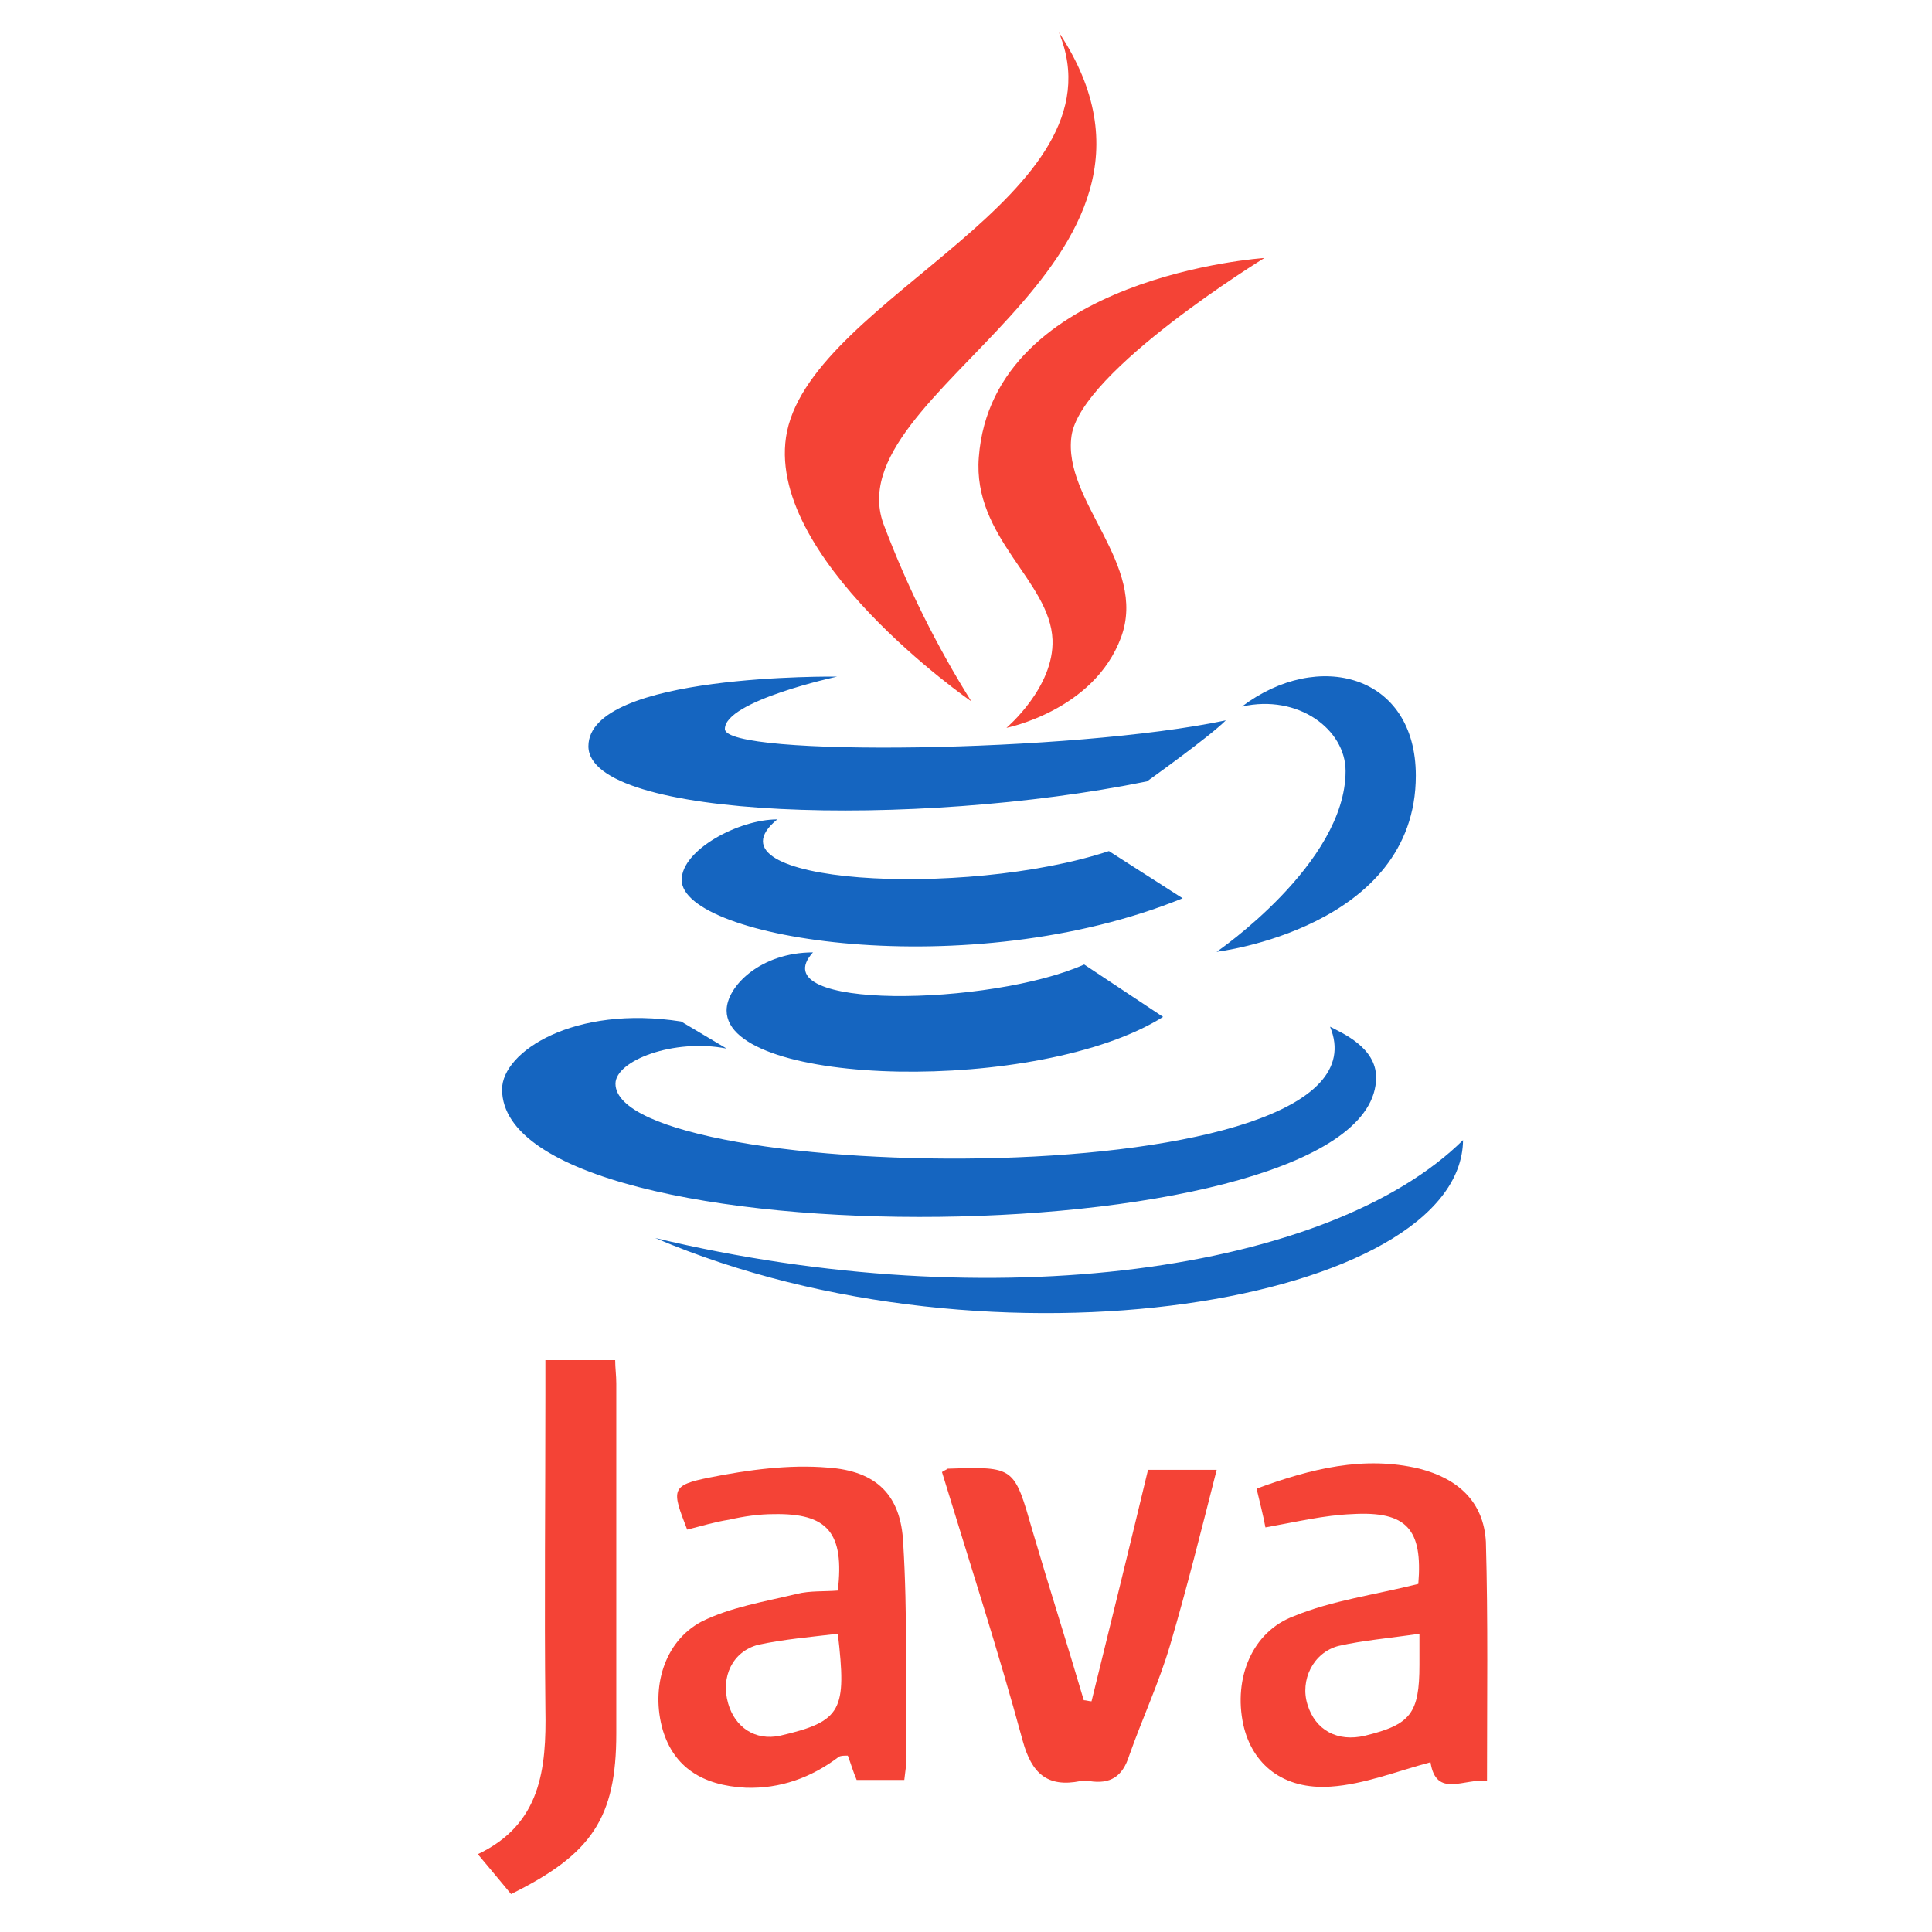 <?xml version="1.0" encoding="utf-8"?>
<!-- Generator: Adobe Illustrator 16.0.0, SVG Export Plug-In . SVG Version: 6.00 Build 0)  -->
<!DOCTYPE svg PUBLIC "-//W3C//DTD SVG 1.1//EN" "http://www.w3.org/Graphics/SVG/1.1/DTD/svg11.dtd">
<svg version="1.1" id="图层_1" xmlns="http://www.w3.org/2000/svg" xmlns:xlink="http://www.w3.org/1999/xlink" x="0px" y="0px"
	 width="200px" height="200px" viewBox="0 0 200 200" enable-background="new 0 0 200 200" xml:space="preserve">
<g>
	<path fill="#F44336" d="M153.819,159.607c-0.229-4.13-2.867-6.537-6.88-7.57c-5.734-1.374-11.24,0-16.858,2.065
		c0.344,1.49,0.688,2.752,0.917,4.015c3.211-0.574,6.077-1.263,8.944-1.377c5.734-0.345,7.34,1.604,6.882,7.225
		c-4.588,1.146-8.946,1.72-12.845,3.326c-4.358,1.604-6.307,6.422-5.275,11.237c0.917,4.129,4.129,6.766,9.061,6.422
		c3.44-0.229,6.881-1.604,10.32-2.522c0.574,3.785,3.555,1.605,5.849,1.949C153.934,175.892,154.048,167.749,153.819,159.607z
		 M146.939,172.336c0,5.047-0.92,6.192-5.62,7.34c-2.867,0.688-5.161-0.573-5.964-3.21c-0.803-2.524,0.574-5.392,3.211-6.08
		c2.523-0.573,5.276-0.802,8.373-1.26V172.336z"/>
	<path fill="#F44336" d="M85.701,151.923c-4.014-0.343-8.257,0.23-12.271,1.033c-4.014,0.802-3.899,1.261-2.293,5.389
		c1.376-0.343,2.867-0.802,4.358-1.03c1.49-0.345,3.096-0.574,4.587-0.574c5.619-0.115,7.339,1.95,6.651,7.911
		c-1.376,0.116-2.867,0-4.243,0.346c-3.326,0.802-6.88,1.376-9.862,2.867c-3.899,2.064-5.276,6.88-4.014,11.238
		c1.146,3.783,4.014,5.733,8.601,5.963c3.555,0.114,6.766-1.032,9.633-3.211c0.229-0.114,0.573-0.114,0.917-0.114
		c0.344,0.917,0.573,1.72,0.917,2.522h4.931c0.115-0.917,0.229-1.72,0.229-2.408c-0.114-7.454,0.115-14.793-0.344-22.133
		C93.27,154.79,90.747,152.268,85.701,151.923z M80.771,179.676c-2.638,0.573-4.702-0.917-5.39-3.326
		c-0.803-2.751,0.458-5.391,3.097-6.078c2.637-0.573,5.389-0.803,8.256-1.146C87.651,177.038,87.192,178.186,80.771,179.676z"/>
	<path fill="#F44336" d="M112.994,176.12c-0.229,0-0.574-0.114-0.803-0.114c-1.722-5.849-3.556-11.582-5.275-17.432
		c-1.95-6.765-1.835-6.765-8.83-6.537c-0.114,0.116-0.229,0.116-0.573,0.346c2.867,9.403,5.849,18.576,8.37,27.866
		c0.92,3.325,2.524,4.816,5.964,4.128c0.345-0.114,0.573,0,0.918,0c2.179,0.344,3.439-0.458,4.128-2.637
		c1.377-3.9,3.097-7.569,4.244-11.469c1.72-5.848,3.21-11.812,4.814-18.118h-7.108C116.893,160.295,114.943,168.208,112.994,176.12z
		"/>
	<path fill="#F44336" d="M56.458,140.8v3.556c0,10.895-0.114,21.673,0,32.567c0.115,6.193-0.458,11.927-6.995,15.023
		c1.261,1.49,2.293,2.751,3.44,4.128c8.372-4.128,10.895-7.913,10.895-16.628v-36.237c0-0.804-0.115-1.606-0.115-2.409H56.458z"/>
</g>
<g>
	<path fill="#F44336" d="M100.551,72.604c-3.587-5.73-6.602-11.8-9.001-18.12c-5.603-14.067,34.216-26.764,18.062-51.142
		c6.974,16.868-25.153,27.299-28.135,41.307C78.795,57.583,100.551,72.604,100.551,72.604z"/>
	<path fill="#F44336" d="M101.326,47.332c-0.656,8.345,7.391,12.815,7.629,18.895c0.18,4.946-4.769,9.119-4.769,9.119
		s9.061-1.787,11.862-9.358c2.801-7.57-6.08-14.126-5.126-20.862c0.952-6.735,19.968-18.418,19.968-18.418
		S102.757,28.556,101.326,47.332z"/>
	<path fill="#1565C0" d="M128.566,73.14c5.841-1.31,10.729,2.385,10.729,6.677c0,9.597-13.351,18.715-13.351,18.715
		s20.622-2.443,20.622-18.238C146.566,69.802,136.435,67.18,128.566,73.14z M118.732,80.889c0,0,6.437-4.589,8.165-6.318
		c-15.795,3.339-51.858,3.814-51.858,0.894c0-2.919,11.623-5.423,11.623-5.423s-25.75-0.358-25.75,7.211
		C60.913,84.824,94.65,85.778,118.732,80.889z M114.796,88.103c-14.96,4.947-42.498,3.397-34.333-3.278
		c-3.994,0-9.895,3.158-9.895,6.258c0,6.14,29.803,10.908,51.858,1.907L114.796,88.103z"/>
	<path fill="#1565C0" d="M84.159,98.592c-5.424,0-8.941,3.516-8.941,6.02c0,7.928,32.367,8.704,45.183,0.656l-8.168-5.423
		C102.639,104.136,78.616,104.672,84.159,98.592z"/>
	<path fill="#1565C0" d="M142.454,111.527c0-3.099-3.518-4.59-4.769-5.245c7.392,17.821-73.971,16.45-73.971,5.9
		c0-2.384,6.021-4.709,11.503-3.636l-4.708-2.801c-11.027-1.729-18.538,3.1-18.538,7.033
		C52.032,131.019,142.454,130.124,142.454,111.527L142.454,111.527z"/>
	<path fill="#1565C0" d="M151.454,118.022c-13.769,13.592-48.578,18.539-83.626,10.136
		C102.876,143.118,151.275,134.713,151.454,118.022z"/>
</g>
</svg>
